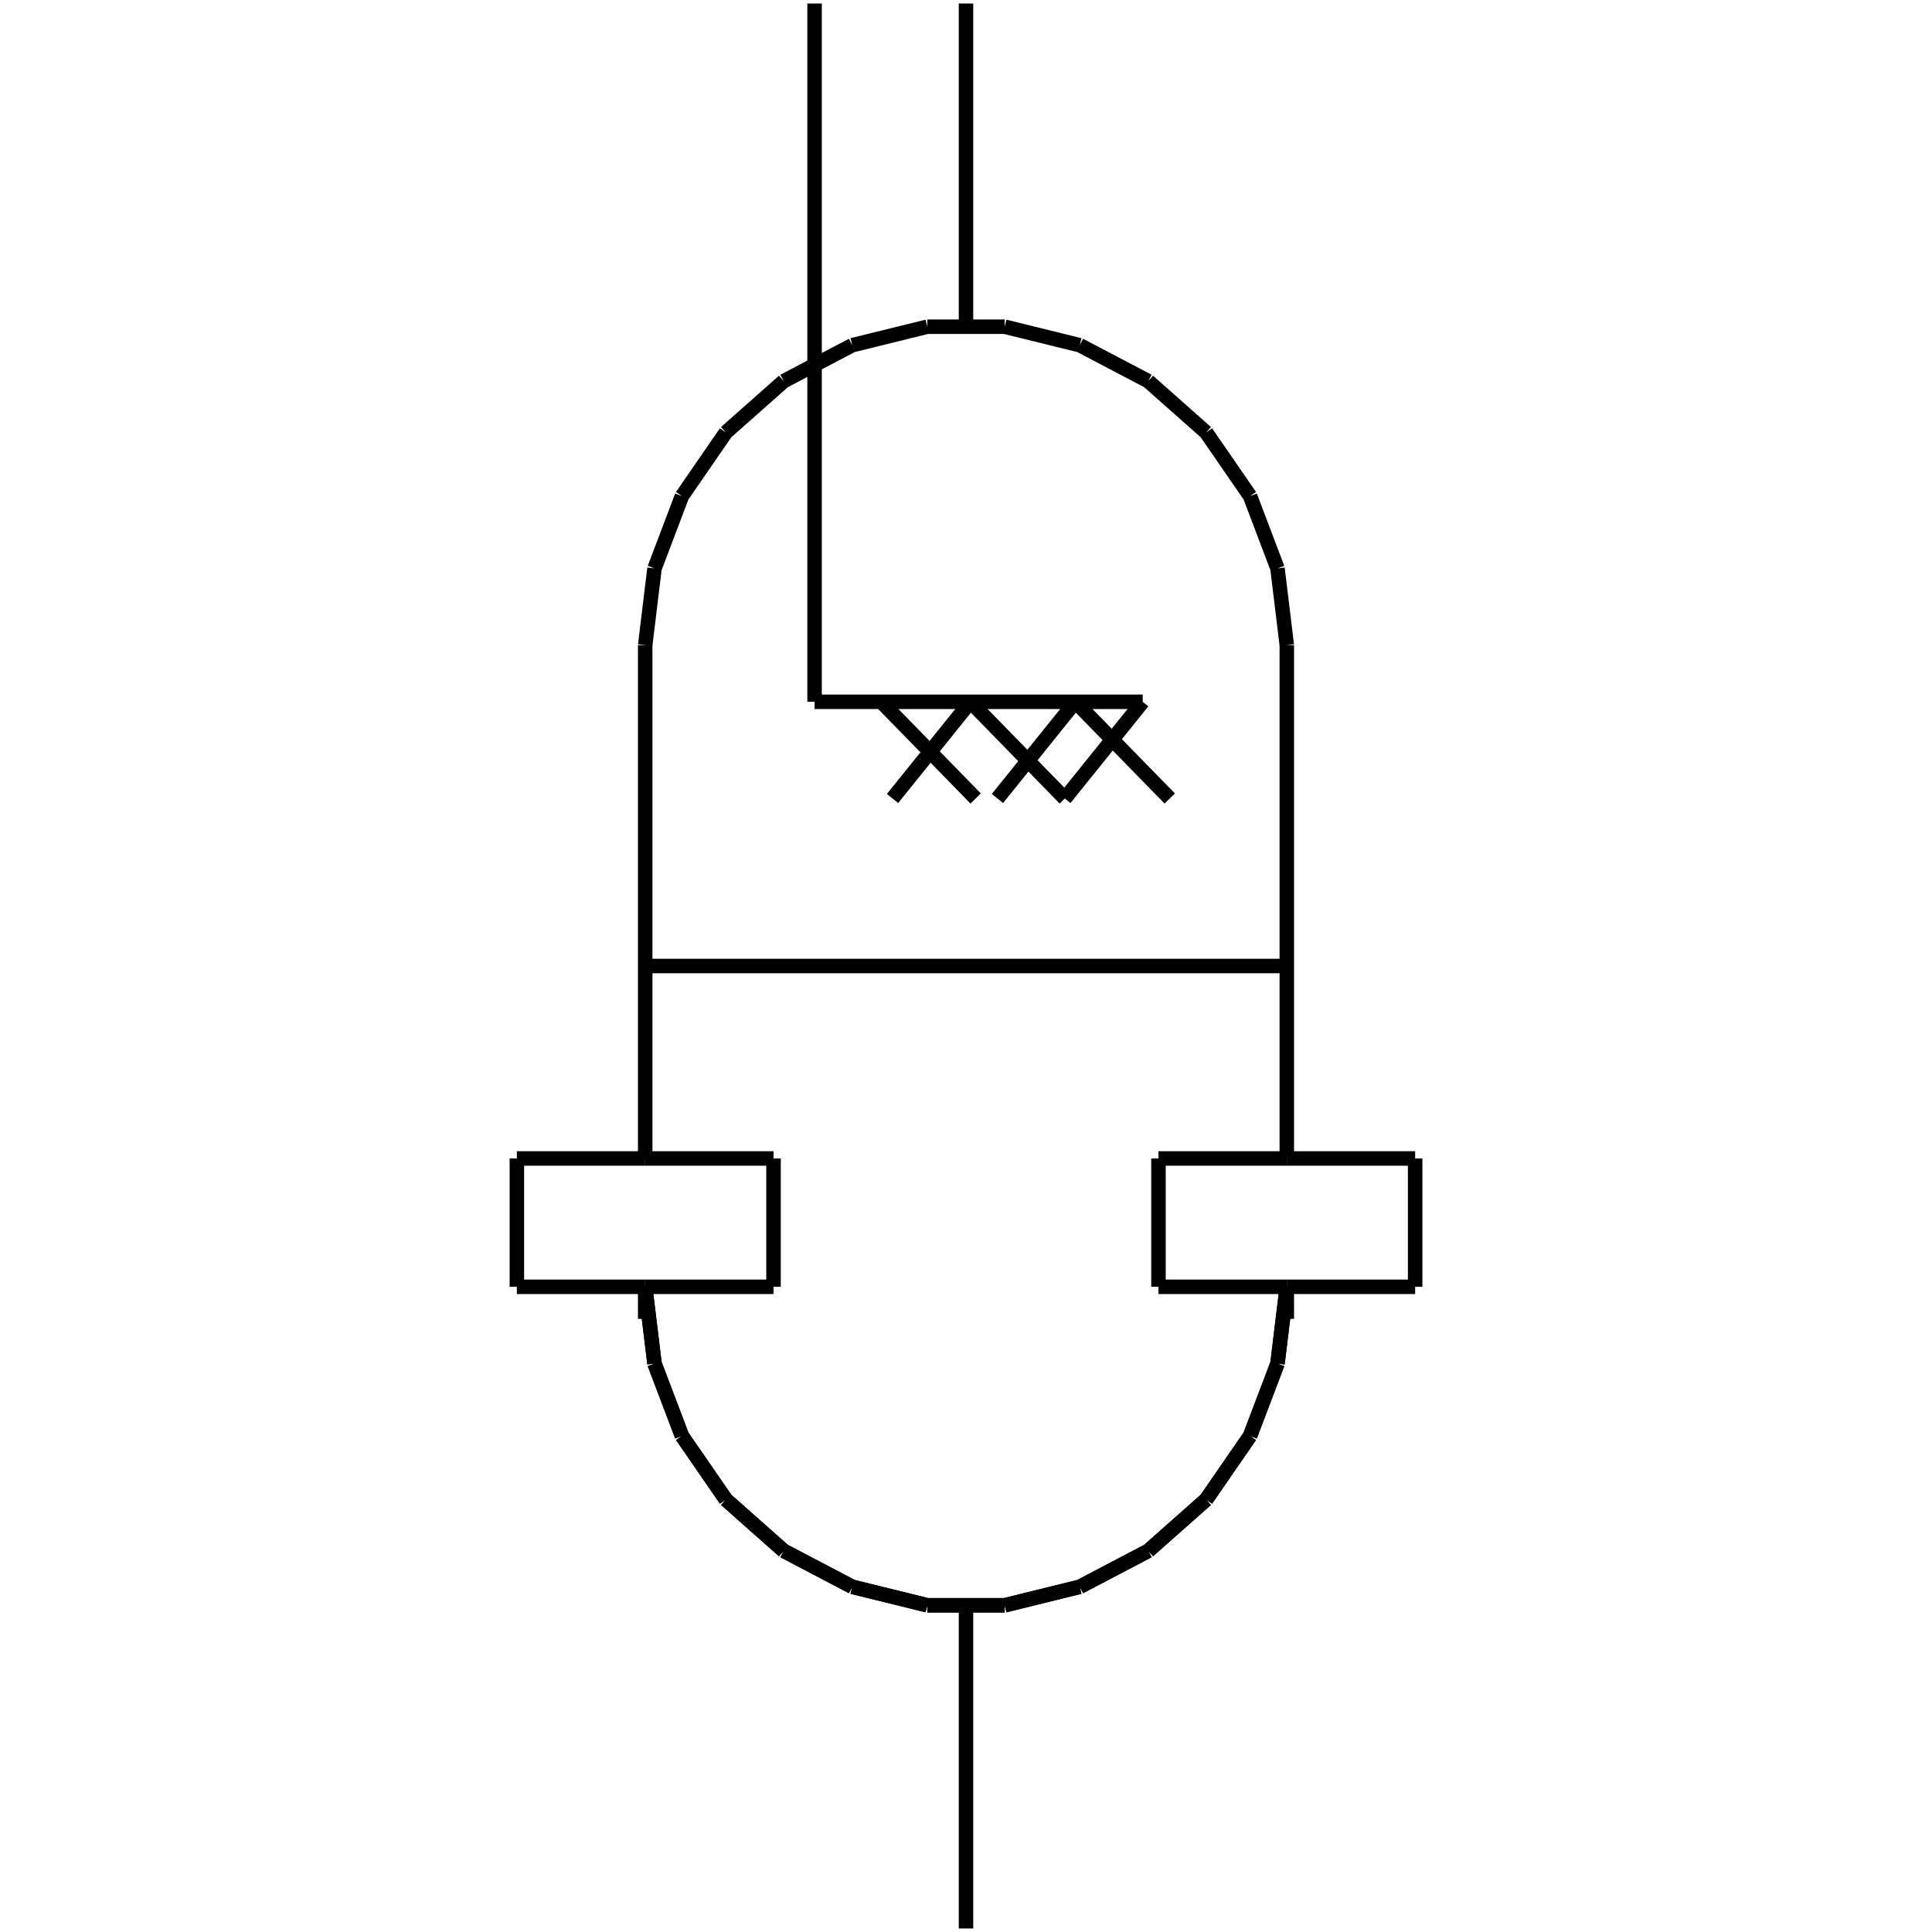 <?xml version="1.0" standalone="no"?><svg xmlns="http://www.w3.org/2000/svg" width="400.000" height="400.000" viewBox="0.0 0.0 400.000 400.000" version="1.1">
  <title>Produce by Acme CAD Converter</title>
  <desc>Produce by Acme CAD Converter</desc>
<g id="0" display="visible">
<g><path d="M133.58 239.85L133.58 133.58"
fill="none" stroke="black" stroke-width="3"/>
</g>
<g><path d="M266.42 133.58L266.42 239.85"
fill="none" stroke="black" stroke-width="3"/>
</g>
<g><path d="M107.01 239.85L133.58 239.85"
fill="none" stroke="black" stroke-width="3"/>
</g>
<g><path d="M133.58 266.42L107.01 266.42"
fill="none" stroke="black" stroke-width="3"/>
</g>
<g><path d="M107.01 266.42L107.01 239.85"
fill="none" stroke="black" stroke-width="3"/>
</g>
<g><path d="M200 332.84L200 399.27"
fill="none" stroke="black" stroke-width="3"/>
</g>
<g><path d="M133.58 266.42L135.51 282.32M135.51 282.32L141.19 297.29M141.19 297.29L150.28 310.47M150.28 310.47L162.27 321.09M162.27 321.09L176.45 328.53M176.45 328.53L191.99 332.36M191.99 332.36L208.01 332.36M208.01 332.36L223.55 328.53M223.55 328.53L237.73 321.09M237.73 321.09L249.72 310.47M249.72 310.47L258.81 297.29M258.81 297.29L264.49 282.32M264.49 282.32L266.42 266.42"
fill="none" stroke="black" stroke-width="3"/>
</g>
<g><path d="M133.58 266.42L135.51 282.32M135.51 282.32L141.19 297.29M141.19 297.29L150.28 310.47M150.28 310.47L162.27 321.09M162.27 321.09L176.45 328.53M176.45 328.53L191.99 332.36M191.99 332.36L208.01 332.36M208.01 332.36L223.55 328.53M223.55 328.53L237.73 321.09M237.73 321.09L249.72 310.47M249.72 310.47L258.81 297.29M258.81 297.29L264.49 282.32M264.49 282.32L266.42 266.42"
fill="none" stroke="black" stroke-width="3"/>
</g>
<g><path d="M160.15 266.42L160.15 239.85"
fill="none" stroke="black" stroke-width="3"/>
</g>
<g><path d="M133.58 266.42L160.15 266.42"
fill="none" stroke="black" stroke-width="3"/>
</g>
<g><path d="M160.15 239.85L133.58 239.85"
fill="none" stroke="black" stroke-width="3"/>
</g>
<g><path d="M133.58 273.06L133.58 266.42"
fill="none" stroke="black" stroke-width="3"/>
</g>
<g><path d="M292.99 239.85L266.42 239.85"
fill="none" stroke="black" stroke-width="3"/>
</g>
<g><path d="M266.42 266.42L292.99 266.42"
fill="none" stroke="black" stroke-width="3"/>
</g>
<g><path d="M266.42 266.42L266.42 273.06"
fill="none" stroke="black" stroke-width="3"/>
</g>
<g><path d="M239.85 266.42L239.85 239.85"
fill="none" stroke="black" stroke-width="3"/>
</g>
<g><path d="M266.42 266.42L239.85 266.42"
fill="none" stroke="black" stroke-width="3"/>
</g>
<g><path d="M239.85 239.85L266.42 239.85"
fill="none" stroke="black" stroke-width="3"/>
</g>
<g><path d="M292.99 266.42L292.99 239.85"
fill="none" stroke="black" stroke-width="3"/>
</g>
<g><path d="M168.65 145.3L168.65 0.73"
fill="none" stroke="black" stroke-width="3"/>
</g>
<g><path d="M200 67.16L200 0.73"
fill="none" stroke="black" stroke-width="3"/>
</g>
<g><path d="M236.58 145.3L220.46 165.32"
fill="none" stroke="black" stroke-width="3"/>
</g>
<g><path d="M222.63 145.3L242.18 165.32"
fill="none" stroke="black" stroke-width="3"/>
</g>
<g><path d="M168.65 145.3L236.58 145.3"
fill="none" stroke="black" stroke-width="3"/>
</g>
<g><path d="M133.58 200L266.42 200"
fill="none" stroke="black" stroke-width="3"/>
</g>
<g><path d="M266.42 133.58L264.49 117.68M264.49 117.68L258.81 102.71M258.81 102.71L249.72 89.53M249.72 89.53L237.73 78.91M237.73 78.91L223.55 71.47M223.55 71.47L208.01 67.64M208.01 67.64L191.99 67.64M191.99 67.64L176.45 71.47M176.45 71.47L162.27 78.91M162.27 78.91L150.28 89.53M150.28 89.53L141.19 102.71M141.19 102.71L135.51 117.68M135.51 117.68L133.58 133.58"
fill="none" stroke="black" stroke-width="3"/>
</g>
<g><path d="M222.63 145.3L206.51 165.32"
fill="none" stroke="black" stroke-width="3"/>
</g>
<g><path d="M200.91 145.3L184.79 165.32"
fill="none" stroke="black" stroke-width="3"/>
</g>
<g><path d="M200.91 145.3L220.46 165.32"
fill="none" stroke="black" stroke-width="3"/>
</g>
<g><path d="M182.45 145.3L202 165.32"
fill="none" stroke="black" stroke-width="3"/>
</g>
</g>
</svg>
